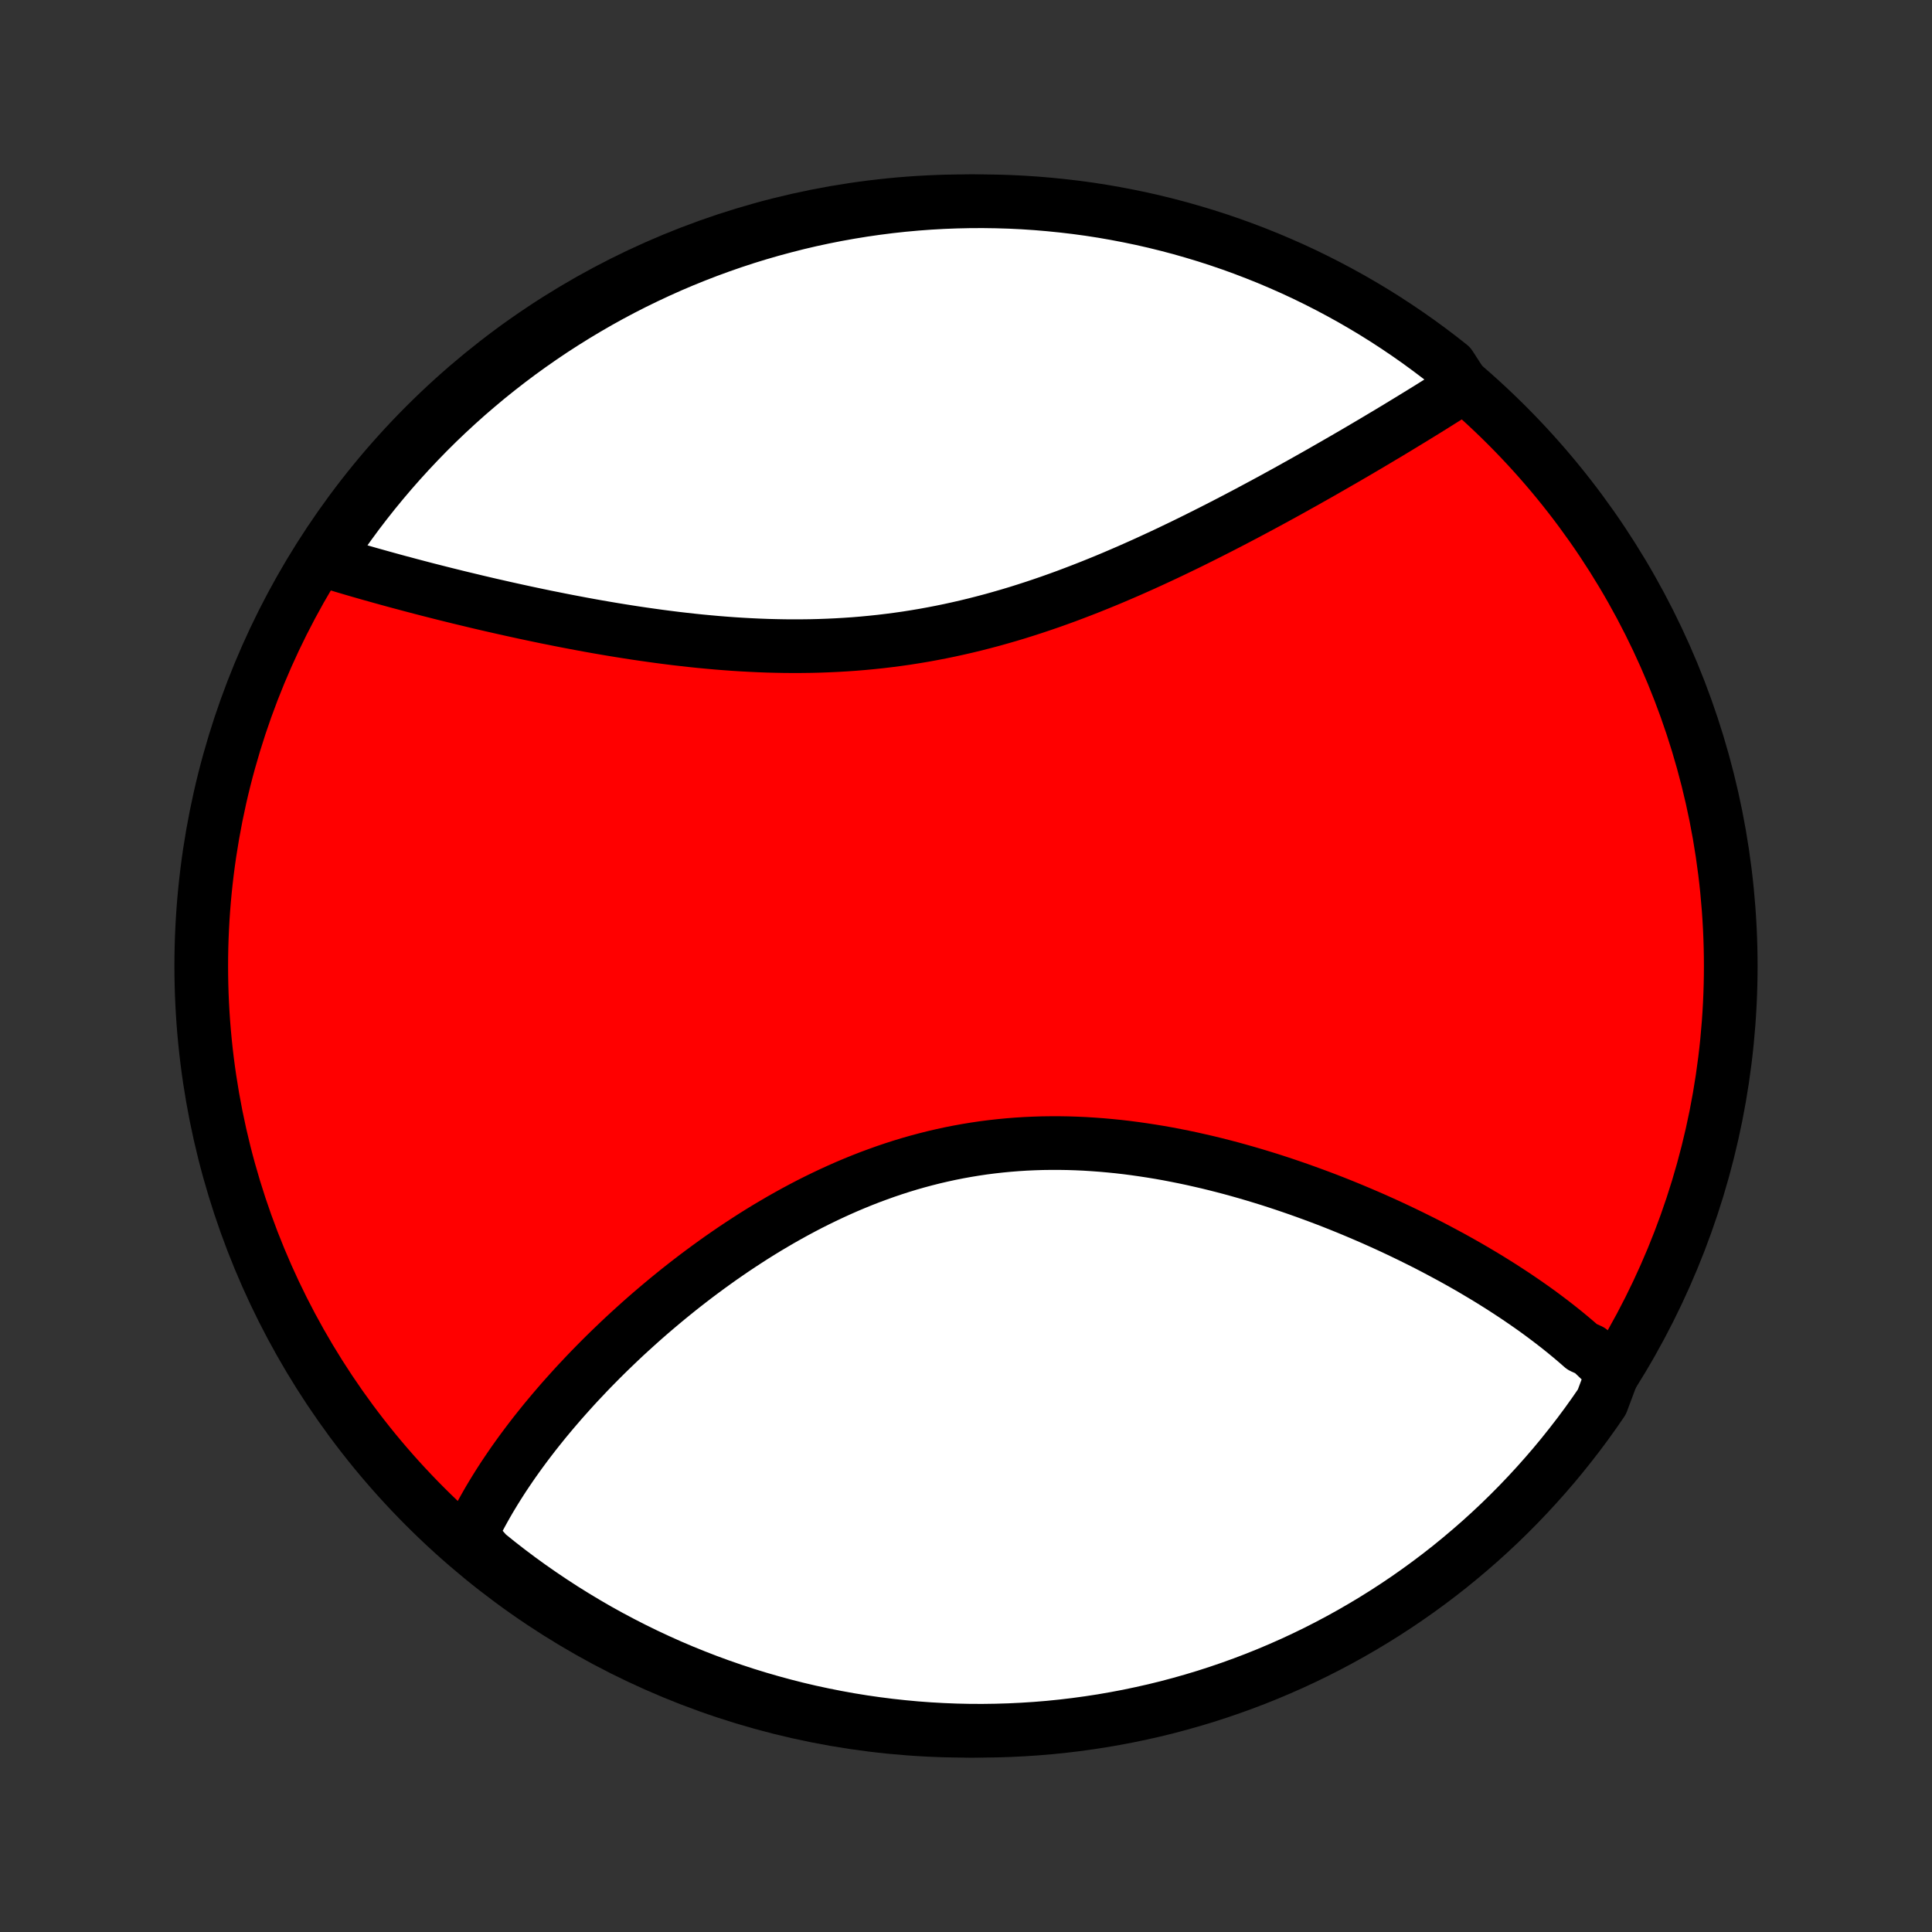 <?xml version="1.0" encoding="utf-8" standalone="no"?>
<!DOCTYPE svg PUBLIC "-//W3C//DTD SVG 1.1//EN"
  "http://www.w3.org/Graphics/SVG/1.1/DTD/svg11.dtd">
<!-- Created with matplotlib (http://matplotlib.org/) -->
<svg height="72pt" version="1.1" viewBox="0 0 72 72" width="72pt" xmlns="http://www.w3.org/2000/svg" xmlns:xlink="http://www.w3.org/1999/xlink">
 <rect x="0" y="0" width="72" height="72" fill="#333333" stroke="none"/>
 <defs>
  <style type="text/css">
*{stroke-linecap:butt;stroke-linejoin:round;}
  </style>
 </defs>
 <g id="figure_1">
  <g id="patch_1">
   <path d="
M0 72
L72 72
L72 0
L0 0
z
" style="fill:none;"/>
  </g>
  <g id="axes_1">
   <g id="PatchCollection_1">
    <defs>
     <path d="
M36 -7.5
C43.558 -7.5 50.808 -10.503 56.153 -15.848
C61.497 -21.192 64.5 -28.442 64.5 -36
C64.5 -43.558 61.497 -50.808 56.153 -56.153
C50.808 -61.497 43.558 -64.5 36 -64.5
C28.442 -64.5 21.192 -61.497 15.848 -56.153
C10.503 -50.808 7.5 -43.558 7.5 -36
C7.5 -28.442 10.503 -21.192 15.848 -15.848
C21.192 -10.503 28.442 -7.5 36 -7.5
z
" id="C0_0_a811fe30f3"/>
     <path d="
M60.103 -20.839
L59.968 -20.981
L59.831 -21.121
L59.692 -21.26
L59.55 -21.398
L59.407 -21.534
L59.261 -21.67
L58.963 -21.804
L58.81 -21.938
L58.656 -22.07
L58.499 -22.202
L58.341 -22.332
L58.18 -22.462
L58.017 -22.591
L57.852 -22.719
L57.685 -22.846
L57.516 -22.973
L57.345 -23.099
L57.172 -23.224
L56.996 -23.348
L56.819 -23.471
L56.639 -23.594
L56.457 -23.717
L56.273 -23.838
L56.087 -23.959
L55.899 -24.08
L55.709 -24.199
L55.516 -24.319
L55.322 -24.437
L55.124 -24.555
L54.925 -24.673
L54.724 -24.79
L54.52 -24.906
L54.314 -25.022
L54.106 -25.137
L53.895 -25.251
L53.682 -25.365
L53.467 -25.479
L53.25 -25.592
L53.03 -25.704
L52.807 -25.815
L52.583 -25.926
L52.356 -26.036
L52.126 -26.146
L51.894 -26.255
L51.66 -26.363
L51.423 -26.47
L51.184 -26.577
L50.942 -26.682
L50.697 -26.787
L50.451 -26.891
L50.202 -26.994
L49.95 -27.096
L49.696 -27.197
L49.439 -27.297
L49.18 -27.395
L48.918 -27.492
L48.654 -27.588
L48.388 -27.683
L48.119 -27.776
L47.848 -27.868
L47.575 -27.958
L47.299 -28.047
L47.02 -28.133
L46.74 -28.218
L46.457 -28.301
L46.172 -28.382
L45.885 -28.461
L45.596 -28.537
L45.305 -28.611
L45.011 -28.683
L44.716 -28.751
L44.419 -28.818
L44.12 -28.881
L43.82 -28.941
L43.518 -28.999
L43.214 -29.053
L42.909 -29.103
L42.602 -29.15
L42.294 -29.194
L41.985 -29.234
L41.675 -29.27
L41.363 -29.301
L41.051 -29.329
L40.738 -29.352
L40.425 -29.372
L40.11 -29.386
L39.796 -29.396
L39.481 -29.401
L39.166 -29.401
L38.85 -29.397
L38.535 -29.387
L38.22 -29.373
L37.905 -29.353
L37.59 -29.328
L37.276 -29.298
L36.963 -29.263
L36.65 -29.223
L36.339 -29.177
L36.028 -29.126
L35.718 -29.07
L35.41 -29.009
L35.102 -28.942
L34.796 -28.871
L34.492 -28.794
L34.189 -28.713
L33.888 -28.627
L33.589 -28.536
L33.291 -28.44
L32.996 -28.34
L32.703 -28.235
L32.411 -28.127
L32.122 -28.014
L31.835 -27.897
L31.551 -27.777
L31.268 -27.652
L30.988 -27.524
L30.711 -27.393
L30.436 -27.259
L30.164 -27.122
L29.894 -26.981
L29.627 -26.838
L29.363 -26.692
L29.101 -26.544
L28.843 -26.393
L28.586 -26.241
L28.333 -26.086
L28.082 -25.929
L27.835 -25.77
L27.59 -25.61
L27.348 -25.449
L27.109 -25.285
L26.872 -25.121
L26.639 -24.955
L26.408 -24.788
L26.18 -24.62
L25.955 -24.452
L25.733 -24.282
L25.514 -24.112
L25.297 -23.941
L25.084 -23.769
L24.873 -23.597
L24.665 -23.424
L24.46 -23.251
L24.257 -23.078
L24.057 -22.904
L23.86 -22.73
L23.666 -22.555
L23.474 -22.381
L23.285 -22.207
L23.099 -22.032
L22.916 -21.857
L22.735 -21.683
L22.556 -21.508
L22.38 -21.333
L22.207 -21.158
L22.036 -20.984
L21.868 -20.809
L21.703 -20.634
L21.539 -20.46
L21.379 -20.286
L21.221 -20.111
L21.065 -19.937
L20.911 -19.763
L20.761 -19.589
L20.612 -19.415
L20.466 -19.241
L20.322 -19.068
L20.181 -18.894
L20.042 -18.72
L19.905 -18.547
L19.771 -18.373
L19.639 -18.2
L19.509 -18.026
L19.382 -17.853
L19.257 -17.679
L19.134 -17.506
L19.014 -17.332
L18.896 -17.158
L18.78 -16.985
L18.667 -16.811
L18.556 -16.637
L18.447 -16.462
L18.341 -16.288
L18.237 -16.114
L18.136 -15.939
L18.037 -15.764
L17.94 -15.588
L17.846 -15.412
L17.755 -15.236
L17.666 -15.06
L17.579 -14.883
L17.496 -14.706
L17.774 -14.528
L18.16 -14.089
L18.55 -13.774
L18.946 -13.466
L19.347 -13.165
L19.753 -12.871
L20.165 -12.584
L20.581 -12.304
L21.001 -12.031
L21.427 -11.766
L21.856 -11.508
L22.29 -11.257
L22.728 -11.014
L23.171 -10.779
L23.617 -10.551
L24.067 -10.331
L24.52 -10.119
L24.977 -9.914
L25.437 -9.718
L25.901 -9.53
L26.368 -9.349
L26.837 -9.177
L27.31 -9.013
L27.785 -8.857
L28.262 -8.71
L28.742 -8.571
L29.224 -8.44
L29.708 -8.317
L30.194 -8.203
L30.682 -8.098
L31.172 -8.001
L31.663 -7.912
L32.155 -7.832
L32.648 -7.761
L33.143 -7.698
L33.638 -7.644
L34.134 -7.598
L34.631 -7.561
L35.128 -7.533
L35.625 -7.513
L36.123 -7.502
L36.62 -7.5
L37.117 -7.507
L37.614 -7.522
L38.11 -7.546
L38.606 -7.578
L39.101 -7.619
L39.595 -7.669
L40.088 -7.728
L40.579 -7.795
L41.069 -7.87
L41.558 -7.955
L42.045 -8.047
L42.53 -8.149
L43.014 -8.258
L43.495 -8.376
L43.973 -8.503
L44.45 -8.638
L44.923 -8.781
L45.394 -8.933
L45.863 -9.093
L46.328 -9.261
L46.79 -9.437
L47.248 -9.621
L47.704 -9.814
L48.156 -10.014
L48.603 -10.222
L49.048 -10.438
L49.488 -10.662
L49.924 -10.894
L50.356 -11.133
L50.783 -11.38
L51.206 -11.634
L51.625 -11.896
L52.038 -12.165
L52.447 -12.441
L52.851 -12.725
L53.249 -13.015
L53.643 -13.313
L54.031 -13.617
L54.413 -13.929
L54.79 -14.247
L55.161 -14.571
L55.526 -14.902
L55.886 -15.24
L56.239 -15.584
L56.586 -15.934
L56.927 -16.291
L57.261 -16.653
L57.589 -17.021
L57.911 -17.395
L58.225 -17.774
L58.533 -18.16
L58.835 -18.55
L59.129 -18.946
L59.416 -19.347
L59.696 -19.753
z
" id="C0_1_d725ee307f"/>
     <path d="
M54.541 -57.599
L54.376 -57.493
L54.209 -57.386
L54.04 -57.278
L53.87 -57.17
L53.697 -57.062
L53.524 -56.953
L53.348 -56.843
L53.171 -56.733
L52.993 -56.623
L52.812 -56.512
L52.63 -56.4
L52.446 -56.288
L52.26 -56.175
L52.073 -56.061
L51.884 -55.947
L51.693 -55.832
L51.499 -55.717
L51.305 -55.601
L51.108 -55.484
L50.91 -55.367
L50.709 -55.249
L50.507 -55.13
L50.302 -55.011
L50.096 -54.891
L49.887 -54.771
L49.677 -54.65
L49.464 -54.528
L49.25 -54.405
L49.033 -54.282
L48.814 -54.159
L48.593 -54.034
L48.37 -53.91
L48.145 -53.784
L47.918 -53.658
L47.688 -53.532
L47.456 -53.405
L47.222 -53.278
L46.986 -53.151
L46.747 -53.023
L46.506 -52.894
L46.263 -52.766
L46.017 -52.637
L45.769 -52.508
L45.519 -52.379
L45.266 -52.25
L45.011 -52.121
L44.754 -51.992
L44.495 -51.863
L44.233 -51.734
L43.968 -51.606
L43.702 -51.478
L43.433 -51.35
L43.161 -51.223
L42.888 -51.097
L42.612 -50.971
L42.334 -50.847
L42.054 -50.723
L41.771 -50.601
L41.486 -50.479
L41.199 -50.359
L40.91 -50.241
L40.619 -50.124
L40.325 -50.009
L40.03 -49.896
L39.733 -49.784
L39.433 -49.675
L39.132 -49.568
L38.829 -49.464
L38.524 -49.362
L38.217 -49.263
L37.909 -49.166
L37.599 -49.073
L37.287 -48.983
L36.974 -48.895
L36.66 -48.812
L36.344 -48.731
L36.027 -48.654
L35.709 -48.581
L35.39 -48.511
L35.069 -48.445
L34.748 -48.383
L34.426 -48.324
L34.103 -48.27
L33.78 -48.219
L33.456 -48.173
L33.132 -48.131
L32.807 -48.092
L32.482 -48.058
L32.157 -48.027
L31.832 -48
L31.507 -47.978
L31.182 -47.959
L30.858 -47.944
L30.534 -47.932
L30.21 -47.924
L29.887 -47.92
L29.564 -47.919
L29.243 -47.921
L28.922 -47.927
L28.602 -47.935
L28.284 -47.947
L27.966 -47.962
L27.65 -47.979
L27.335 -47.999
L27.022 -48.022
L26.71 -48.047
L26.4 -48.075
L26.091 -48.104
L25.784 -48.136
L25.479 -48.17
L25.175 -48.205
L24.874 -48.243
L24.574 -48.282
L24.277 -48.323
L23.981 -48.365
L23.688 -48.408
L23.397 -48.453
L23.107 -48.499
L22.82 -48.546
L22.536 -48.594
L22.253 -48.643
L21.973 -48.693
L21.695 -48.744
L21.42 -48.796
L21.146 -48.848
L20.875 -48.901
L20.607 -48.955
L20.34 -49.008
L20.077 -49.063
L19.815 -49.118
L19.556 -49.173
L19.299 -49.229
L19.044 -49.285
L18.792 -49.341
L18.542 -49.398
L18.294 -49.454
L18.049 -49.511
L17.806 -49.568
L17.565 -49.626
L17.327 -49.683
L17.09 -49.74
L16.856 -49.798
L16.625 -49.855
L16.395 -49.913
L16.167 -49.971
L15.942 -50.028
L15.719 -50.086
L15.498 -50.144
L15.278 -50.202
L15.062 -50.26
L14.847 -50.317
L14.634 -50.375
L14.423 -50.433
L14.214 -50.491
L14.007 -50.549
L13.802 -50.606
L13.599 -50.664
L13.397 -50.722
L13.198 -50.78
L13.001 -50.838
L12.805 -50.896
L12.611 -50.955
L12.419 -51.013
L12.229 -51.071
L12.172 -51.13
L12.448 -51.635
L12.732 -52.049
L13.023 -52.457
L13.32 -52.861
L13.625 -53.259
L13.936 -53.652
L14.255 -54.04
L14.579 -54.422
L14.911 -54.799
L15.249 -55.17
L15.593 -55.535
L15.943 -55.895
L16.299 -56.248
L16.662 -56.595
L17.03 -56.935
L17.404 -57.27
L17.784 -57.597
L18.169 -57.919
L18.56 -58.233
L18.956 -58.541
L19.357 -58.842
L19.764 -59.136
L20.175 -59.423
L20.591 -59.703
L21.012 -59.975
L21.437 -60.24
L21.867 -60.498
L22.301 -60.749
L22.739 -60.992
L23.181 -61.227
L23.628 -61.455
L24.078 -61.674
L24.531 -61.886
L24.988 -62.091
L25.449 -62.287
L25.913 -62.475
L26.379 -62.655
L26.849 -62.827
L27.321 -62.991
L27.796 -63.147
L28.274 -63.294
L28.754 -63.433
L29.236 -63.563
L29.72 -63.686
L30.206 -63.8
L30.694 -63.905
L31.184 -64.002
L31.675 -64.09
L32.167 -64.17
L32.66 -64.241
L33.155 -64.304
L33.65 -64.358
L34.146 -64.403
L34.643 -64.44
L35.14 -64.468
L35.637 -64.487
L36.135 -64.498
L36.632 -64.5
L37.129 -64.493
L37.626 -64.478
L38.123 -64.454
L38.618 -64.421
L39.113 -64.379
L39.607 -64.329
L40.1 -64.271
L40.592 -64.204
L41.082 -64.128
L41.57 -64.043
L42.057 -63.95
L42.542 -63.849
L43.026 -63.739
L43.507 -63.62
L43.985 -63.494
L44.461 -63.358
L44.935 -63.215
L45.406 -63.063
L45.874 -62.903
L46.339 -62.735
L46.801 -62.558
L47.26 -62.374
L47.715 -62.181
L48.167 -61.981
L48.615 -61.773
L49.059 -61.556
L49.499 -61.332
L49.935 -61.1
L50.367 -60.861
L50.794 -60.614
L51.217 -60.36
L51.635 -60.098
L52.049 -59.828
L52.457 -59.552
L52.861 -59.268
L53.259 -58.977
L53.652 -58.68
L54.04 -58.375
z
" id="C0_2_37076b16d5"/>
    </defs>
    <g clip-path="url(#p1bffca34e9)">
     <use style="fill:#ff0000;stroke:#000000;stroke-width:2.0;" x="0.0" xlink:href="#C0_0_a811fe30f3" y="72.0"/>
    </g>
    <g clip-path="url(#p1bffca34e9)">
     <use style="fill:#ffffff;stroke:#000000;stroke-width:2.0;" x="0.0" xlink:href="#C0_1_d725ee307f" y="72.0"/>
    </g>
    <g clip-path="url(#p1bffca34e9)">
     <use style="fill:#ffffff;stroke:#000000;stroke-width:2.0;" x="0.0" xlink:href="#C0_2_37076b16d5" y="72.0"/>
    </g>
   </g>
  </g>
 </g>
 <defs>
  <clipPath id="p1bffca34e9">
   <rect height="72.0" width="72.0" x="0.0" y="0.0"/>
  </clipPath>
 </defs>
</svg>

